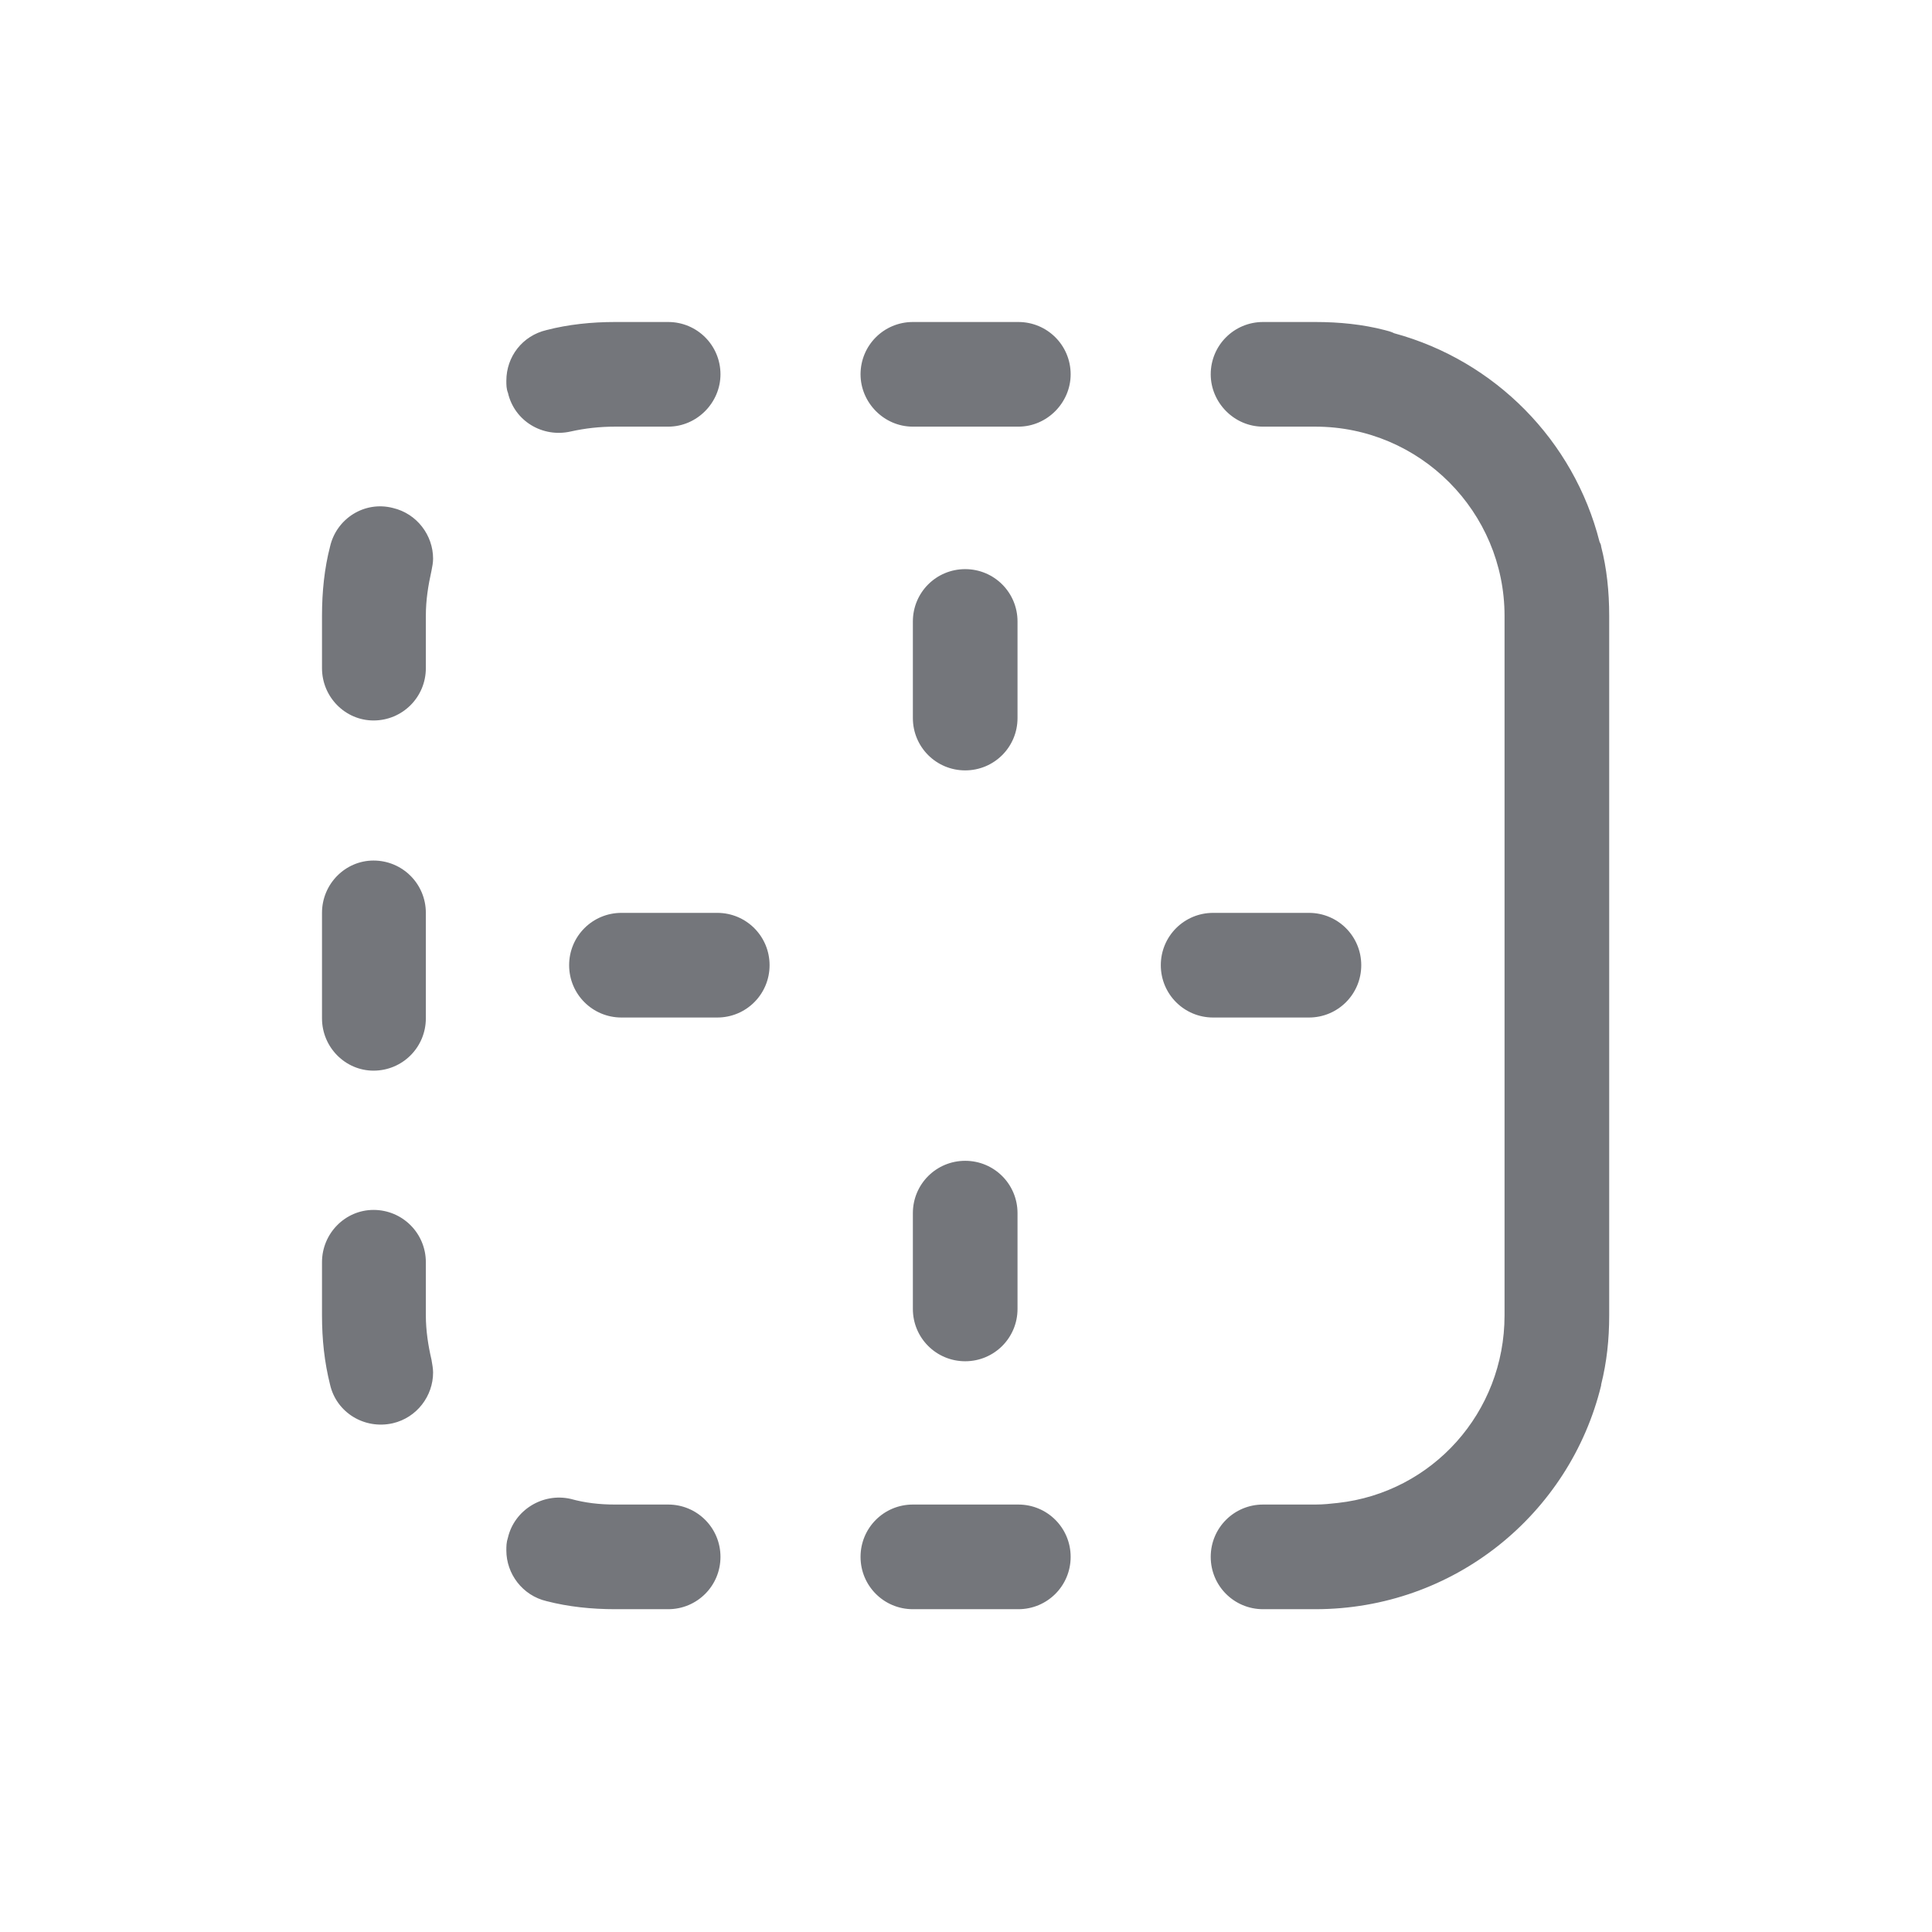 <svg width="24" height="24" viewBox="0 0 24 24" fill="none" xmlns="http://www.w3.org/2000/svg" xmlns:xlink="http://www.w3.org/1999/xlink">
	<desc>
			Created with Pixso.
	</desc>
	<defs>
		<clipPath id="clip7011_961">
			<rect id="Outline / Border Right Outline" width="24" height="24" transform="matrix(1 -6.12324e-17 -6.12324e-17 -1 0 24)" fill="white" fill-opacity="0"/>
		</clipPath>
	</defs>
	<g >
		<path id="Shape" d="M7.09 5.36C7.27 5.32 7.45 5.3 7.64 5.3L8.3 5.3C8.66 5.3 8.95 5 8.95 4.65C8.95 4.29 8.66 4 8.3 4L7.64 4C7.35 4 7.06 4.03 6.79 4.1C6.49 4.17 6.29 4.43 6.29 4.73C6.29 4.78 6.29 4.83 6.31 4.88C6.39 5.23 6.74 5.44 7.09 5.36ZM11.34 4C10.98 4 10.69 4.29 10.69 4.65C10.69 5 10.98 5.3 11.34 5.3L12.65 5.3C13.01 5.3 13.3 5 13.3 4.65C13.3 4.29 13.01 4 12.65 4L11.34 4ZM16.62 18.67C16.53 18.68 16.44 18.69 16.34 18.69L15.69 18.69C15.33 18.69 15.04 18.98 15.04 19.34C15.04 19.7 15.33 19.99 15.69 19.99L15.98 19.99L15.99 19.99L16.34 19.99C18.06 19.99 19.5 18.81 19.89 17.21L19.89 17.2C19.96 16.92 19.99 16.64 19.99 16.34L19.99 15.68L19.99 15.68L19.99 15.66L19.99 12.67Q19.99 12.66 19.99 12.65L19.99 11.34C19.99 11.33 19.99 11.32 19.99 11.32L19.99 8.32C19.99 8.32 19.99 8.31 19.99 8.3L19.99 7.65C19.99 7.35 19.96 7.06 19.89 6.79C19.89 6.77 19.88 6.75 19.87 6.73C19.55 5.47 18.57 4.48 17.32 4.14C17.28 4.12 17.24 4.11 17.2 4.1C16.93 4.03 16.64 4 16.34 4L15.69 4C15.33 4 15.04 4.29 15.04 4.65C15.04 5 15.33 5.3 15.69 5.3L15.88 5.3C15.91 5.3 15.95 5.3 15.99 5.3L16.34 5.3C17.64 5.3 18.69 6.36 18.69 7.65L18.69 16.34C18.69 17.55 17.79 18.54 16.62 18.67ZM5.36 7.09C5.37 7.04 5.38 6.99 5.38 6.94C5.38 6.65 5.18 6.38 4.88 6.31C4.53 6.22 4.18 6.44 4.1 6.79C4.03 7.06 4 7.35 4 7.65L4 8.3C4 8.66 4.29 8.95 4.64 8.95C5 8.95 5.29 8.66 5.29 8.3L5.29 7.65C5.29 7.45 5.32 7.27 5.36 7.09ZM11.99 9.57C12.35 9.57 12.64 9.28 12.64 8.92L12.64 7.72C12.64 7.36 12.35 7.07 11.99 7.07C11.63 7.07 11.34 7.36 11.34 7.72L11.34 8.92C11.34 9.28 11.63 9.57 11.99 9.57ZM5.29 11.34C5.29 10.98 5 10.69 4.64 10.69C4.29 10.69 4 10.98 4 11.34L4 12.65C4 13.01 4.29 13.3 4.64 13.3C5 13.3 5.29 13.01 5.29 12.65L5.29 11.34ZM7.72 11.34C7.36 11.34 7.07 11.63 7.07 11.99C7.07 12.35 7.36 12.64 7.72 12.64L8.91 12.64C9.27 12.64 9.56 12.35 9.56 11.99C9.56 11.63 9.27 11.34 8.91 11.34L7.72 11.34ZM15.07 11.34C14.71 11.34 14.42 11.63 14.42 11.99C14.42 12.35 14.71 12.64 15.07 12.64L16.26 12.64C16.62 12.64 16.91 12.35 16.91 11.99C16.91 11.63 16.62 11.34 16.26 11.34L15.07 11.34ZM11.99 16.91C12.35 16.91 12.64 16.62 12.64 16.26L12.64 15.07C12.64 14.71 12.35 14.42 11.99 14.42C11.63 14.42 11.34 14.71 11.34 15.07L11.34 16.26C11.34 16.62 11.63 16.91 11.99 16.91ZM5.29 15.68C5.29 15.32 5 15.03 4.64 15.03C4.29 15.03 4 15.32 4 15.68L4 16.34C4 16.64 4.03 16.92 4.1 17.2C4.18 17.55 4.53 17.76 4.88 17.68C5.18 17.61 5.38 17.34 5.38 17.05C5.38 17 5.37 16.95 5.36 16.89C5.32 16.72 5.29 16.53 5.29 16.34L5.29 15.68ZM7.09 18.62C6.74 18.54 6.39 18.76 6.31 19.1C6.29 19.16 6.29 19.21 6.29 19.26C6.29 19.55 6.49 19.82 6.79 19.89C7.06 19.96 7.35 19.99 7.64 19.99L8.3 19.99C8.66 19.99 8.95 19.7 8.95 19.34C8.95 18.98 8.66 18.69 8.3 18.69L7.64 18.69C7.45 18.69 7.27 18.67 7.09 18.62ZM11.34 18.69C10.98 18.69 10.69 18.98 10.69 19.34C10.69 19.7 10.98 19.99 11.34 19.99L12.65 19.99C13.01 19.99 13.3 19.7 13.3 19.34C13.3 18.98 13.01 18.69 12.65 18.69L11.34 18.69Z" fill="#74767B" fill-opacity="1" fill-rule="evenodd"/>
	</g>
</svg>
